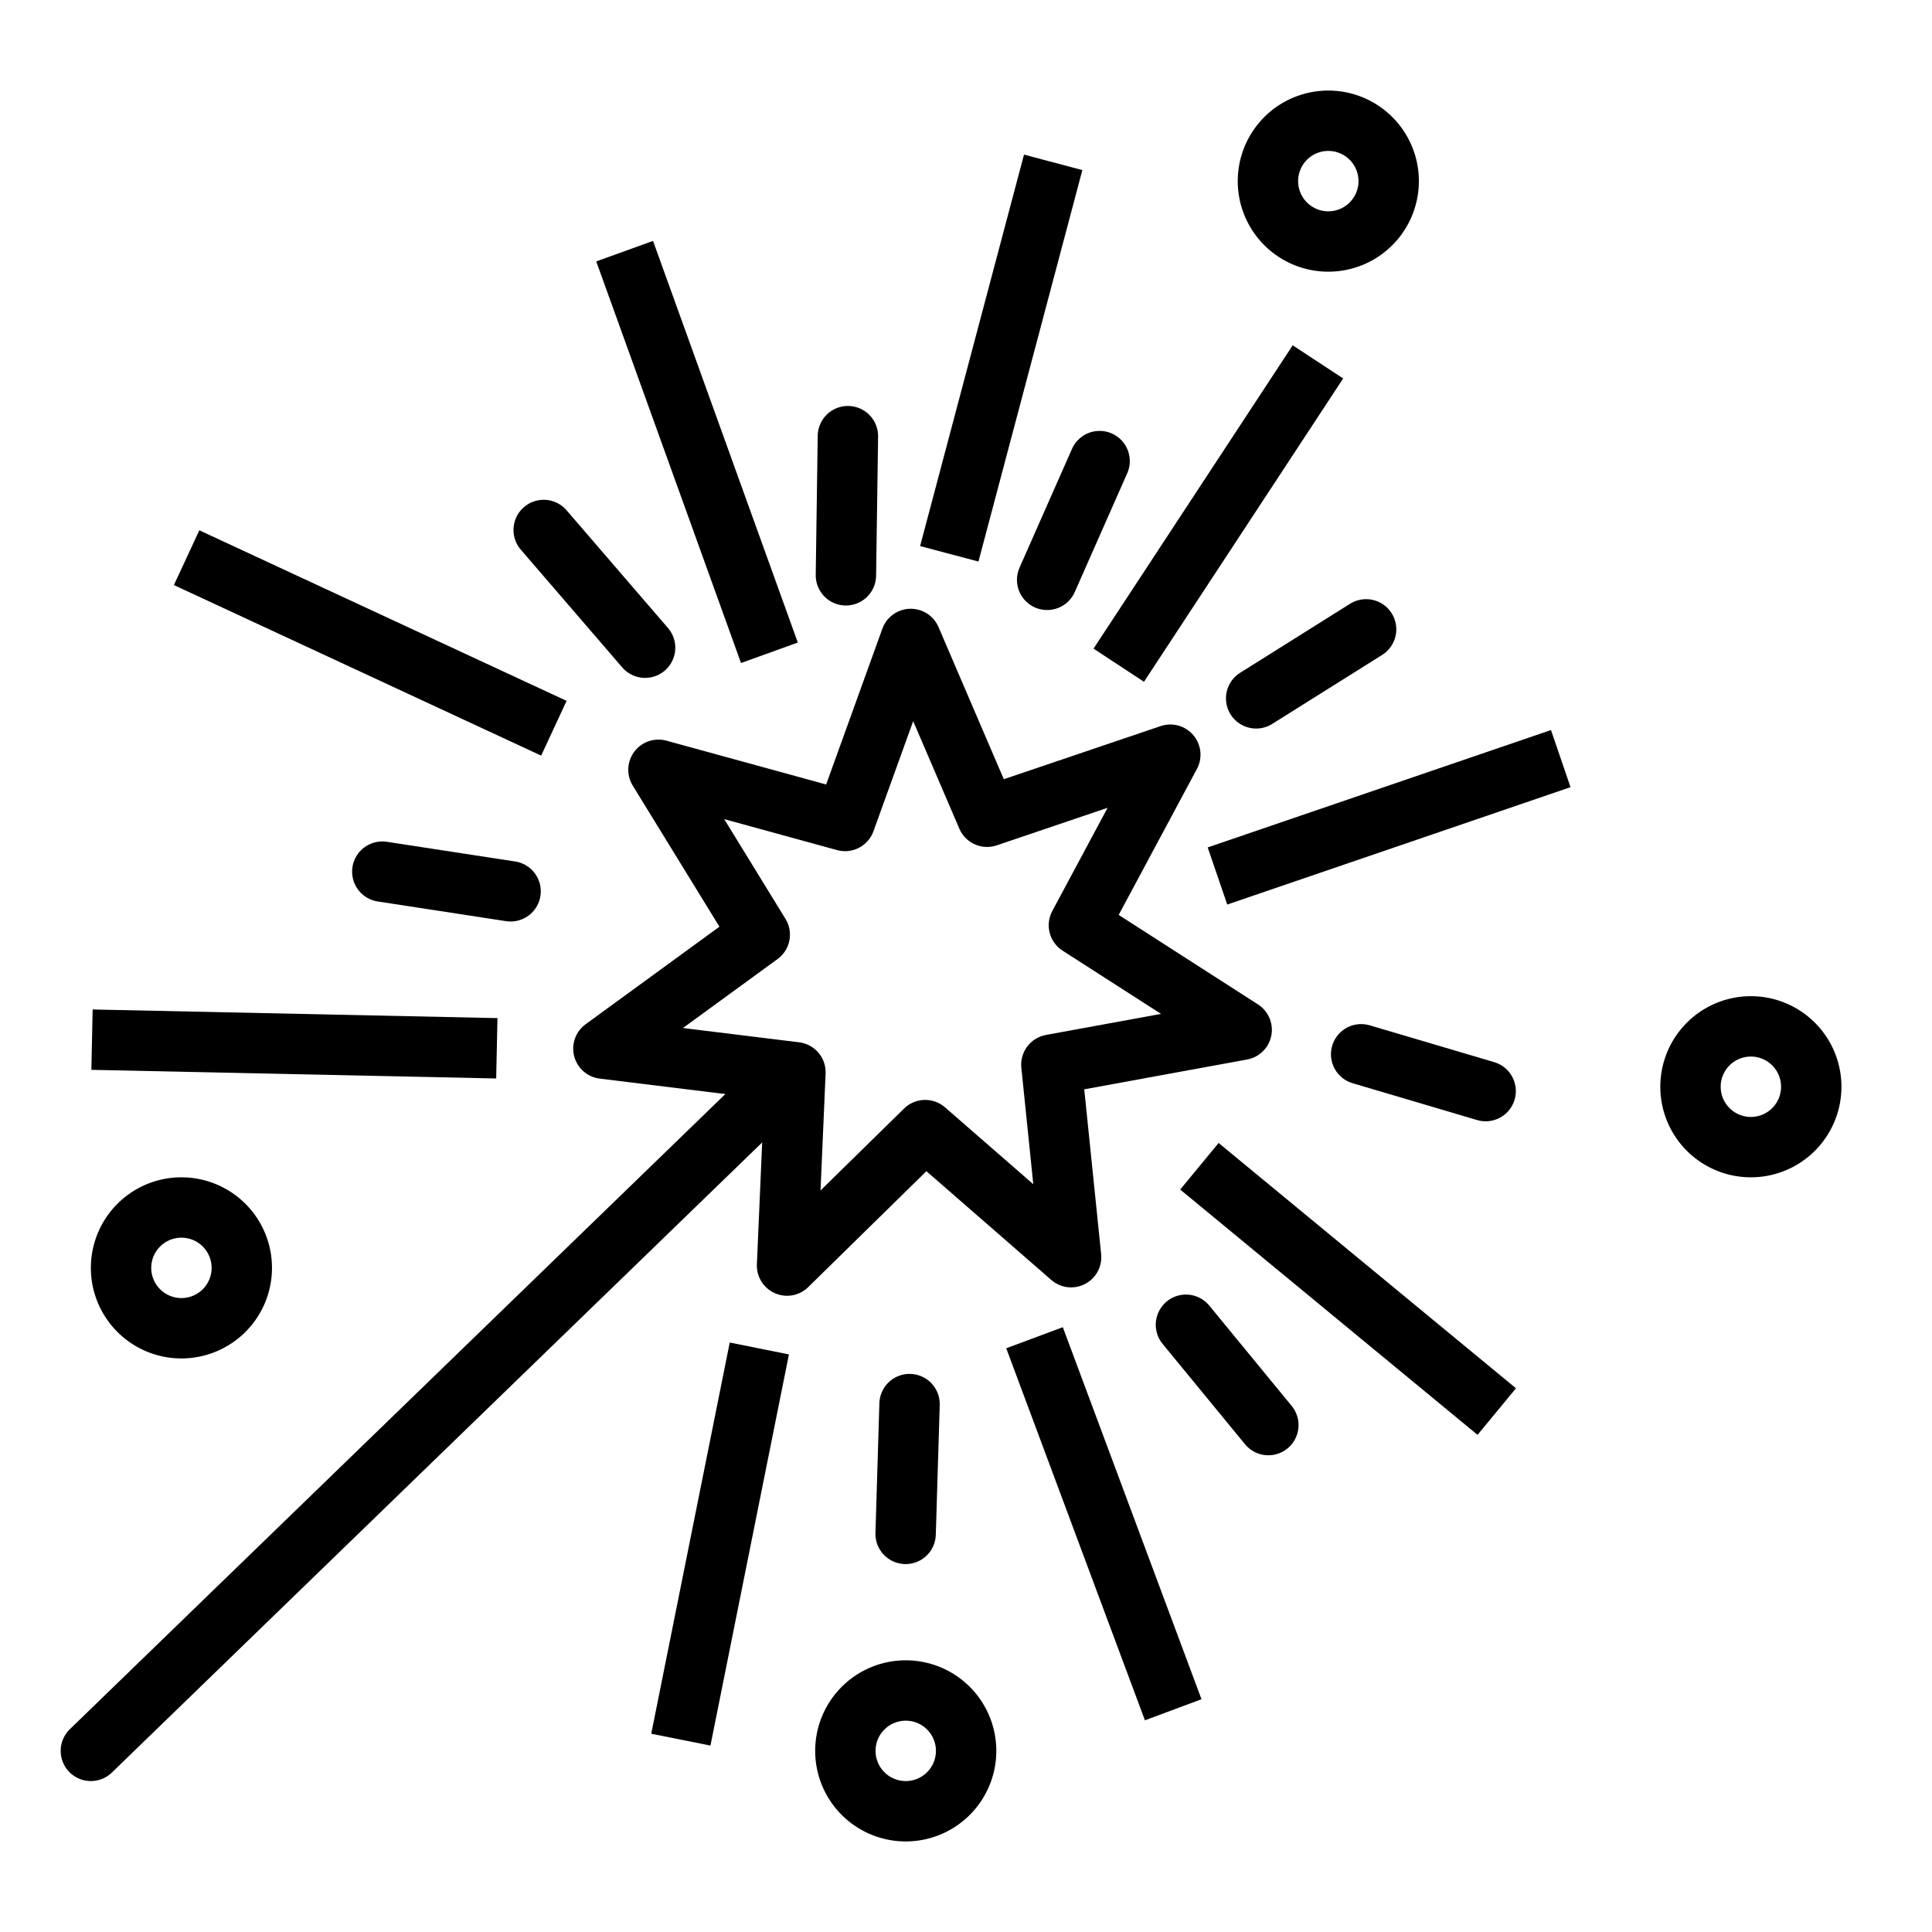<?xml version="1.0" ?><svg height="32" id="svg7727" version="1.1" viewBox="0 0 32 32" width="32" xmlns="http://www.w3.org/2000/svg" xmlns:cc="http://creativecommons.org/ns#" xmlns:dc="http://purl.org/dc/elements/1.1/" xmlns:inkscape="http://www.inkscape.org/namespaces/inkscape" xmlns:rdf="http://www.w3.org/1999/02/22-rdf-syntax-ns#" xmlns:sodipodi="http://sodipodi.sourceforge.net/DTD/sodipodi-0.dtd" xmlns:svg="http://www.w3.org/2000/svg"><defs id="defs7729"><pattern height="6" id="EMFhbasepattern" patternUnits="userSpaceOnUse" width="6" x="0" y="0"/><pattern height="6" id="EMFhbasepattern-6" patternUnits="userSpaceOnUse" width="6" x="0" y="0"/><pattern height="6" id="EMFhbasepattern-9" patternUnits="userSpaceOnUse" width="6" x="0" y="0"/><pattern height="6" id="EMFhbasepattern-0" patternUnits="userSpaceOnUse" width="6" x="0" y="0"/><pattern height="6" id="EMFhbasepattern-1" patternUnits="userSpaceOnUse" width="6" x="0" y="0"/><pattern height="6" id="EMFhbasepattern-2" patternUnits="userSpaceOnUse" width="6" x="0" y="0"/><pattern height="6" id="EMFhbasepattern-5" patternUnits="userSpaceOnUse" width="6" x="0" y="0"/><pattern height="6" id="EMFhbasepattern-19" patternUnits="userSpaceOnUse" width="6" x="0" y="0"/><pattern height="6" id="EMFhbasepattern-17" patternUnits="userSpaceOnUse" width="6" x="0" y="0"/><pattern height="6" id="EMFhbasepattern-8" patternUnits="userSpaceOnUse" width="6" x="0" y="0"/><pattern height="6" id="EMFhbasepattern-22" patternUnits="userSpaceOnUse" width="6" x="0" y="0"/><pattern height="6" id="EMFhbasepattern-60" patternUnits="userSpaceOnUse" width="6" x="0" y="0"/><pattern height="6" id="EMFhbasepattern-54" patternUnits="userSpaceOnUse" width="6" x="0" y="0"/><pattern height="6" id="EMFhbasepattern-4" patternUnits="userSpaceOnUse" width="6" x="0" y="0"/><pattern height="6" id="EMFhbasepattern-48" patternUnits="userSpaceOnUse" width="6" x="0" y="0"/><pattern height="6" id="EMFhbasepattern-04" patternUnits="userSpaceOnUse" width="6" x="0" y="0"/><pattern height="6" id="EMFhbasepattern-14" patternUnits="userSpaceOnUse" width="6" x="0" y="0"/><pattern height="6" id="EMFhbasepattern-18" patternUnits="userSpaceOnUse" width="6" x="0" y="0"/><pattern height="6" id="EMFhbasepattern-50" patternUnits="userSpaceOnUse" width="6" x="0" y="0"/><pattern height="6" id="EMFhbasepattern-91" patternUnits="userSpaceOnUse" width="6" x="0" y="0"/><pattern height="6" id="EMFhbasepattern-05" patternUnits="userSpaceOnUse" width="6" x="0" y="0"/><pattern height="6" id="EMFhbasepattern-57" patternUnits="userSpaceOnUse" width="6" x="0" y="0"/><pattern height="6" id="EMFhbasepattern-59" patternUnits="userSpaceOnUse" width="6" x="0" y="0"/><pattern height="6" id="EMFhbasepattern-11" patternUnits="userSpaceOnUse" width="6" x="0" y="0"/><pattern height="6" id="EMFhbasepattern-7" patternUnits="userSpaceOnUse" width="6" x="0" y="0"/><pattern height="6" id="EMFhbasepattern-96" patternUnits="userSpaceOnUse" width="6" x="0" y="0"/><pattern height="6" id="EMFhbasepattern-95" patternUnits="userSpaceOnUse" width="6" x="0" y="0"/></defs><g id="layer1" transform="translate(0,-1020.362)"><path d="m 17.741,1041.185 -2.417,-2.105 -2.288,2.244 0.139,-3.202 -3.181,-0.391 2.59,-1.888 -1.678,-2.731 3.091,0.848 1.088,-3.015 1.264,2.945 3.035,-1.028 -1.514,2.825 2.696,1.732 -3.152,0.577 z" id="path7746" style="opacity:1;fill:none;fill-opacity:1;stroke:#000000;stroke-width:1;stroke-linecap:round;stroke-linejoin:round;stroke-miterlimit:4;stroke-dasharray:none;stroke-opacity:1"/><path d="m 10.346,1024.522 2.398,6.652" id="path7748" style="fill:none;fill-rule:evenodd;stroke:#000000;stroke-width:1px;stroke-linecap:butt;stroke-linejoin:miter;stroke-opacity:1"/><path d="m 15.723,1029.535 1.721,-6.484" id="path7750" style="fill:none;fill-rule:evenodd;stroke:#000000;stroke-width:1px;stroke-linecap:butt;stroke-linejoin:miter;stroke-opacity:1"/><path d="m 18.53,1031.38 3.299,-5.024" id="path7753" style="fill:none;fill-rule:evenodd;stroke:#000000;stroke-width:1px;stroke-linecap:butt;stroke-linejoin:miter;stroke-opacity:1"/><path d="m 20.165,1034.871 5.686,-1.944" id="path7755" style="fill:none;fill-rule:evenodd;stroke:#000000;stroke-width:1px;stroke-linecap:butt;stroke-linejoin:miter;stroke-opacity:1"/><path d="m 19.866,1039.679 4.925,4.063" id="path7757" style="fill:none;fill-rule:evenodd;stroke:#000000;stroke-width:1px;stroke-linecap:butt;stroke-linejoin:miter;stroke-opacity:1"/><path d="m 17.135,1042.519 2.297,6.162" id="path7759" style="fill:none;fill-rule:evenodd;stroke:#000000;stroke-width:1px;stroke-linecap:butt;stroke-linejoin:miter;stroke-opacity:1"/><path d="m 12.577,1042.697 -1.3,6.479" id="path7761" style="fill:none;fill-rule:evenodd;stroke:#000000;stroke-width:1px;stroke-linecap:butt;stroke-linejoin:miter;stroke-opacity:1"/><path d="m 9.174,1032.424 -6.083,-2.825" id="path7763" style="fill:none;fill-rule:evenodd;stroke:#000000;stroke-width:1px;stroke-linecap:butt;stroke-linejoin:miter;stroke-opacity:1"/><path d="m 1.524,1037.582 6.705,0.143" id="path7765" style="fill:none;fill-rule:evenodd;stroke:#000000;stroke-width:1px;stroke-linecap:butt;stroke-linejoin:miter;stroke-opacity:1"/><path d="m 9.005,1029.14 1.68,1.95" id="path7767" style="fill:none;fill-rule:evenodd;stroke:#000000;stroke-width:1px;stroke-linecap:round;stroke-linejoin:round;stroke-opacity:1"/><path d="m 14.044,1027.586 -0.033,2.305" id="path7769" style="fill:none;fill-rule:evenodd;stroke:#000000;stroke-width:1px;stroke-linecap:round;stroke-linejoin:round;stroke-opacity:1"/><path d="m 17.344,1029.966 0.869,-1.967" id="path7771" style="fill:none;fill-rule:evenodd;stroke:#000000;stroke-width:1px;stroke-linecap:round;stroke-linejoin:round;stroke-opacity:1"/><path d="m 20.806,1031.929 1.821,-1.143" id="path7773" style="fill:none;fill-rule:evenodd;stroke:#000000;stroke-width:1px;stroke-linecap:round;stroke-linejoin:round;stroke-opacity:1"/><path d="m 22.545,1037.824 2.062,0.61" id="path7775" style="fill:none;fill-rule:evenodd;stroke:#000000;stroke-width:1px;stroke-linecap:round;stroke-linejoin:round;stroke-opacity:1"/><path d="m 19.643,1042.304 1.365,1.662" id="path7777" style="fill:none;fill-rule:evenodd;stroke:#000000;stroke-width:1px;stroke-linecap:round;stroke-linejoin:round;stroke-opacity:1"/><path d="m 15.065,1043.618 -0.065,2.15" id="path7779" style="fill:none;fill-rule:evenodd;stroke:#000000;stroke-width:1px;stroke-linecap:round;stroke-linejoin:round;stroke-opacity:1"/><path d="m 8.457,1035.125 -2.125,-0.326" id="path7781" style="fill:none;fill-rule:evenodd;stroke:#000000;stroke-width:1px;stroke-linecap:round;stroke-linejoin:round;stroke-opacity:1"/><path d="M 12.94,1038.282 1.505,1049.362" id="path7783" style="fill:none;fill-rule:evenodd;stroke:#000000;stroke-width:1px;stroke-linecap:round;stroke-linejoin:round;stroke-opacity:1"/><path d="m 4.005,1041.362 a 1,1 0 0 1 -1,1 1,1 0 0 1 -1,-1 1,1 0 0 1 1,-1 1,1 0 0 1 1,1 z" id="ellipse7787" style="opacity:1;fill:none;fill-opacity:1;stroke:#000000;stroke-width:1;stroke-linecap:round;stroke-linejoin:round;stroke-miterlimit:4;stroke-dasharray:none;stroke-dashoffset:0;stroke-opacity:1"/><path d="m 23.001,1023.362 a 1,1 0 0 1 -1,1 1,1 0 0 1 -1,-1 1,1 0 0 1 1,-1 1,1 0 0 1 1,1 z" id="ellipse7789" style="opacity:1;fill:none;fill-opacity:1;stroke:#000000;stroke-width:1;stroke-linecap:round;stroke-linejoin:round;stroke-miterlimit:4;stroke-dasharray:none;stroke-dashoffset:0;stroke-opacity:1"/><path d="m 30,1038.362 a 1,1 0 0 1 -1,1 1,1 0 0 1 -1,-1 1,1 0 0 1 1,-1 1,1 0 0 1 1,1 z" id="ellipse7791" style="opacity:1;fill:none;fill-opacity:1;stroke:#000000;stroke-width:1;stroke-linecap:round;stroke-linejoin:round;stroke-miterlimit:4;stroke-dasharray:none;stroke-dashoffset:0;stroke-opacity:1"/><path d="m 16.002,1049.362 a 1,1 0 0 1 -1,1 1,1 0 0 1 -1,-1 1,1 0 0 1 1,-1 1,1 0 0 1 1,1 z" id="ellipse7793" style="opacity:1;fill:none;fill-opacity:1;stroke:#000000;stroke-width:1;stroke-linecap:round;stroke-linejoin:round;stroke-miterlimit:4;stroke-dasharray:none;stroke-dashoffset:0;stroke-opacity:1"/></g></svg>